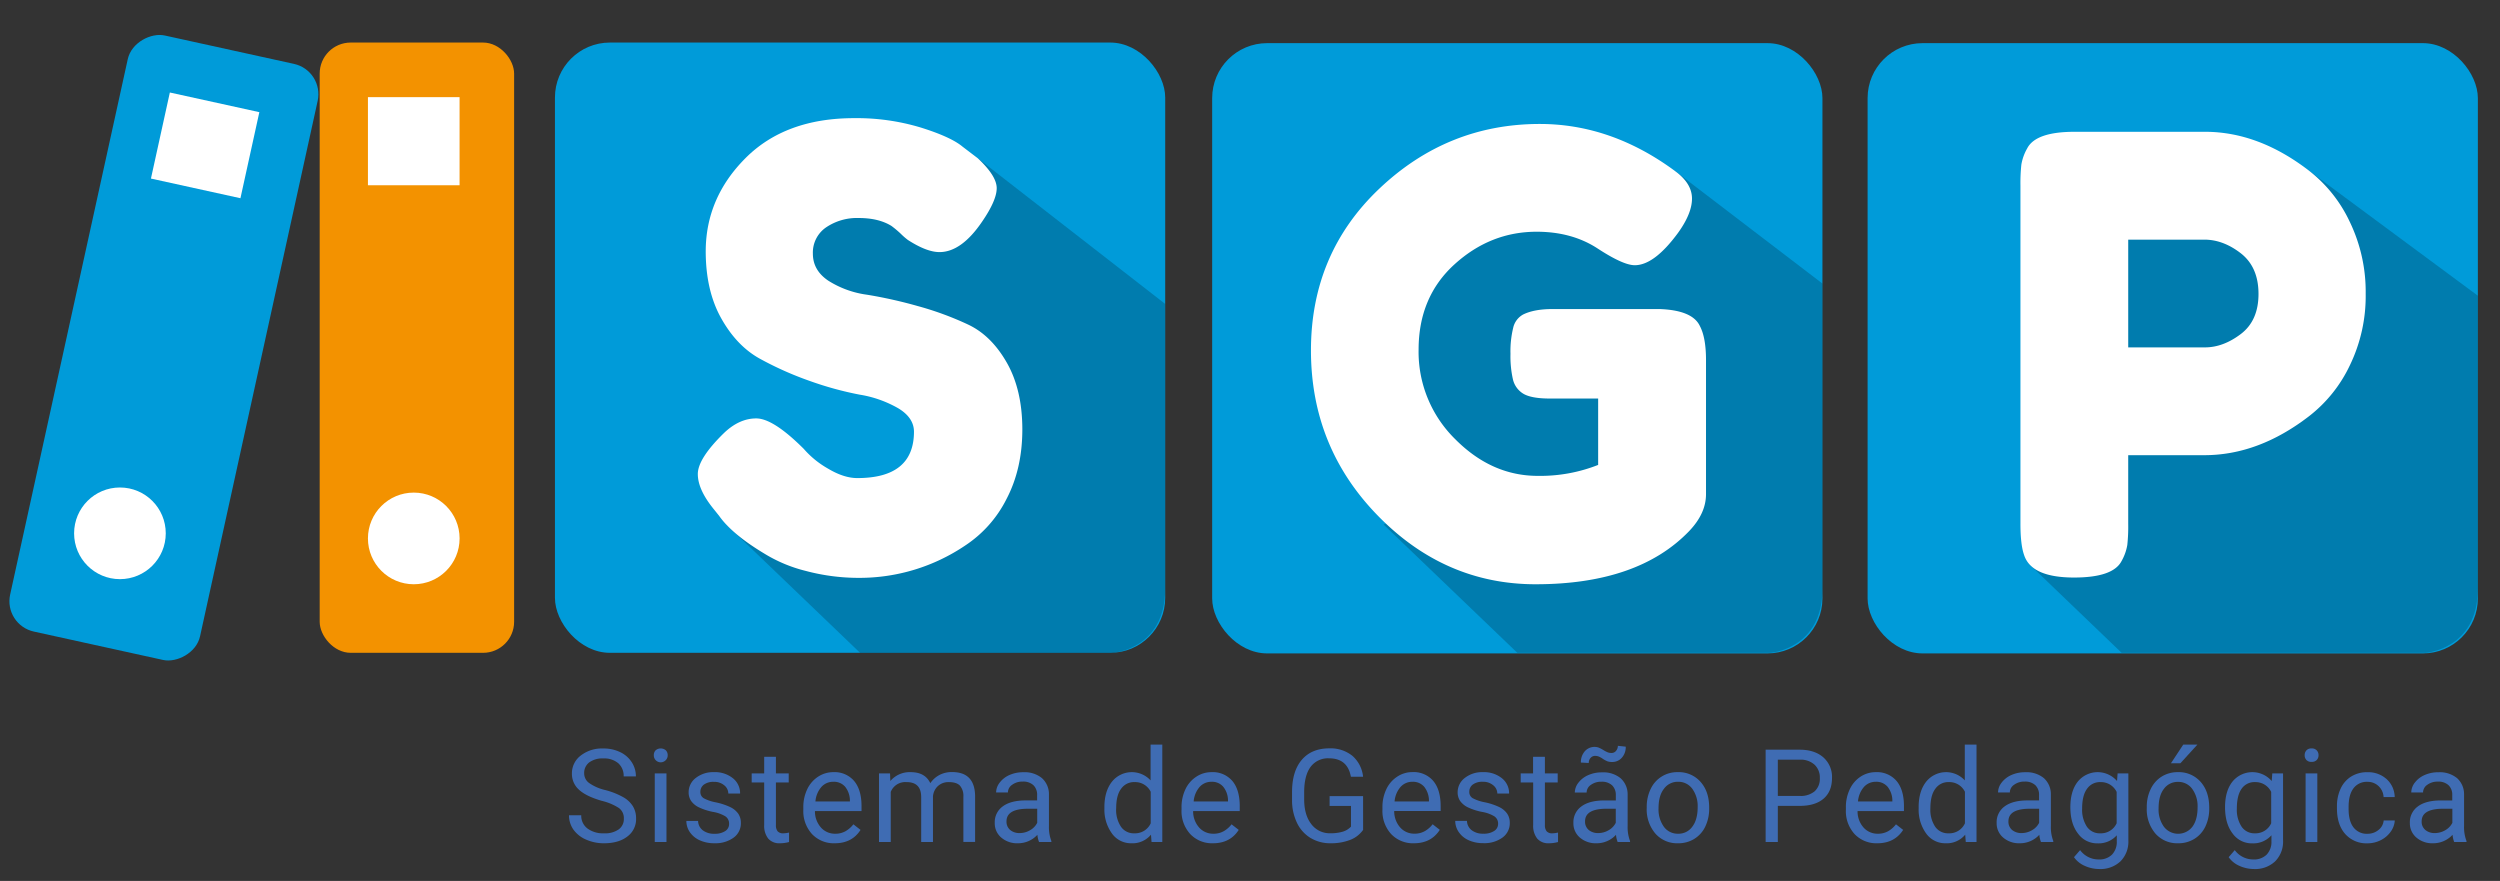 <svg xmlns="http://www.w3.org/2000/svg" viewBox="0 0 929.51 327.54"><rect x="0" y="0" width="929.51" height="327.54" fill="#333333" stroke="none"/><defs><style>.cls-1{isolation:isolate;}.cls-2{fill:#009bd9;}.cls-3{fill:#3f6cb3;}.cls-4{opacity:0.2;mix-blend-mode:multiply;}.cls-5{fill:#fff;}.cls-6{fill:#f39200;}</style></defs><title>Prancheta 12</title><g class="cls-1"><g id="Camada_1" data-name="Camada 1"><rect class="cls-2" x="206.33" y="15.82" width="226.9" height="226.9" rx="20.44" ry="20.44"/><rect class="cls-2" x="450.69" y="16.04" width="226.9" height="226.9" rx="20.44" ry="20.44"/><rect class="cls-2" x="694.38" y="16.04" width="226.9" height="226.9" rx="20.44" ry="20.44"/><path class="cls-3" d="M223.77,297.76q-5.82-1.67-8.47-4.11a7.86,7.86,0,0,1-2.66-6,8.28,8.28,0,0,1,3.25-6.71,12.84,12.84,0,0,1,8.42-2.65,14.1,14.1,0,0,1,6.31,1.37,10.39,10.39,0,0,1,4.29,3.77,9.65,9.65,0,0,1,1.52,5.25h-4.55a6.26,6.26,0,0,0-2-4.9,8.06,8.06,0,0,0-5.59-1.79,8.21,8.21,0,0,0-5.22,1.48,4.91,4.91,0,0,0-1.87,4.09A4.42,4.42,0,0,0,219,291.1a17.27,17.27,0,0,0,6.06,2.65,28.22,28.22,0,0,1,6.69,2.66,10,10,0,0,1,3.58,3.38,8.63,8.63,0,0,1,1.17,4.55,8,8,0,0,1-3.25,6.68c-2.17,1.68-5.07,2.51-8.7,2.51a16.17,16.17,0,0,1-6.6-1.35,11.07,11.07,0,0,1-4.73-3.71,9.05,9.05,0,0,1-1.66-5.35h4.55a5.89,5.89,0,0,0,2.3,4.91,9.69,9.69,0,0,0,6.14,1.8,8.84,8.84,0,0,0,5.49-1.46,4.74,4.74,0,0,0,1.91-4,4.66,4.66,0,0,0-1.77-3.9A20.4,20.4,0,0,0,223.77,297.76Z"/><path class="cls-3" d="M243.09,280.79a2.6,2.6,0,0,1,.64-1.79,2.92,2.92,0,0,1,3.86,0,2.57,2.57,0,0,1,.66,1.79,2.49,2.49,0,0,1-.66,1.77,2.57,2.57,0,0,1-4.5-1.77Zm4.71,32.27h-4.36v-25.5h4.36Z"/><path class="cls-3" d="M271.08,306.3a3.23,3.23,0,0,0-1.33-2.75,12.89,12.89,0,0,0-4.65-1.68,22.29,22.29,0,0,1-5.25-1.7,7.48,7.48,0,0,1-2.88-2.36,5.62,5.62,0,0,1-.93-3.25,6.63,6.63,0,0,1,2.65-5.31,10.4,10.4,0,0,1,6.78-2.16,10.59,10.59,0,0,1,7,2.24,7.1,7.1,0,0,1,2.7,5.72h-4.38A3.93,3.93,0,0,0,269.3,292a5.66,5.66,0,0,0-3.83-1.3,5.93,5.93,0,0,0-3.73,1,3.27,3.27,0,0,0-1.34,2.71,2.66,2.66,0,0,0,1.25,2.38,15.61,15.61,0,0,0,4.51,1.53,24.16,24.16,0,0,1,5.3,1.74,7.74,7.74,0,0,1,3,2.44,6,6,0,0,1,1,3.48,6.52,6.52,0,0,1-2.73,5.48,11.46,11.46,0,0,1-7.1,2.06,12.88,12.88,0,0,1-5.42-1.08,8.8,8.8,0,0,1-3.69-3,7.3,7.3,0,0,1-1.33-4.21h4.36a4.53,4.53,0,0,0,1.75,3.48,6.82,6.82,0,0,0,4.33,1.29,7,7,0,0,0,4-1A3.07,3.07,0,0,0,271.08,306.3Z"/><path class="cls-3" d="M288.49,281.38v6.18h4.76v3.37h-4.76v15.84a3.57,3.57,0,0,0,.63,2.3,2.69,2.69,0,0,0,2.17.76,10.48,10.48,0,0,0,2.08-.28v3.52a12.86,12.86,0,0,1-3.35.46,5.42,5.42,0,0,1-4.41-1.76,7.61,7.61,0,0,1-1.48-5V290.93h-4.65v-3.37h4.65v-6.18Z"/><path class="cls-3" d="M310.37,313.53a11.14,11.14,0,0,1-8.44-3.4,12.64,12.64,0,0,1-3.25-9.11v-.8a15.28,15.28,0,0,1,1.45-6.78,11.34,11.34,0,0,1,4.05-4.67,10.23,10.23,0,0,1,5.65-1.68,9.55,9.55,0,0,1,7.73,3.27q2.76,3.28,2.76,9.38v1.82H303a9,9,0,0,0,2.21,6.09,6.91,6.91,0,0,0,5.36,2.33,7.57,7.57,0,0,0,3.91-1,9.93,9.93,0,0,0,2.81-2.5l2.66,2.08Q316.78,313.53,310.37,313.53Zm-.54-22.86a5.81,5.81,0,0,0-4.43,1.92,9.36,9.36,0,0,0-2.22,5.39H316v-.33a8.29,8.29,0,0,0-1.79-5.15A5.48,5.48,0,0,0,309.83,290.67Z"/><path class="cls-3" d="M330.92,287.56l.11,2.83a9.43,9.43,0,0,1,7.57-3.3c3.57,0,6,1.36,7.29,4.1a9.49,9.49,0,0,1,3.31-3,9.71,9.71,0,0,1,4.82-1.13q8.39,0,8.53,8.88v17.09h-4.36V296.23a5.89,5.89,0,0,0-1.25-4.09q-1.24-1.35-4.2-1.35a5.78,5.78,0,0,0-4,1.45,5.87,5.87,0,0,0-1.86,3.9v16.92h-4.38V296.35q0-5.57-5.45-5.56a5.82,5.82,0,0,0-5.87,3.65v18.62h-4.36v-25.5Z"/><path class="cls-3" d="M386.32,313.06a9.31,9.31,0,0,1-.61-2.68,9.75,9.75,0,0,1-7.26,3.15,9,9,0,0,1-6.19-2.13,6.89,6.89,0,0,1-2.41-5.41,7.22,7.22,0,0,1,3-6.19c2-1.47,4.85-2.2,8.52-2.2h4.24v-2a4.93,4.93,0,0,0-1.37-3.65,5.5,5.5,0,0,0-4-1.35,6.33,6.33,0,0,0-3.91,1.18,3.46,3.46,0,0,0-1.58,2.85h-4.39a6.06,6.06,0,0,1,1.36-3.69,9.18,9.18,0,0,1,3.68-2.82,12.4,12.4,0,0,1,5.1-1,10.09,10.09,0,0,1,6.91,2.2,8,8,0,0,1,2.59,6.07V307.1a14.34,14.34,0,0,0,.9,5.59v.37Zm-7.23-3.32a7.67,7.67,0,0,0,3.89-1.06,6.47,6.47,0,0,0,2.66-2.76v-5.23h-3.42q-8,0-8,4.69a4,4,0,0,0,1.36,3.2A5.29,5.29,0,0,0,379.09,309.74Z"/><path class="cls-3" d="M410.62,300.1q0-5.88,2.79-9.44a9.47,9.47,0,0,1,14.38-.51v-13.3h4.36v36.21h-4l-.21-2.73a8.88,8.88,0,0,1-7.29,3.2,8.68,8.68,0,0,1-7.22-3.63,15.1,15.1,0,0,1-2.8-9.47Zm4.37.49a11.25,11.25,0,0,0,1.79,6.79,5.77,5.77,0,0,0,5,2.45,6.38,6.38,0,0,0,6.06-3.72V294.39a6.42,6.42,0,0,0-6-3.6,5.81,5.81,0,0,0-5,2.47C415.58,294.91,415,297.36,415,300.59Z"/><path class="cls-3" d="M451,313.53a11.14,11.14,0,0,1-8.44-3.4,12.64,12.64,0,0,1-3.26-9.11v-.8a15.41,15.41,0,0,1,1.45-6.78,11.29,11.29,0,0,1,4.06-4.67,10.2,10.2,0,0,1,5.64-1.68,9.57,9.57,0,0,1,7.74,3.27q2.75,3.28,2.75,9.38v1.82H443.61a9.07,9.07,0,0,0,2.21,6.09,6.93,6.93,0,0,0,5.36,2.33,7.55,7.55,0,0,0,3.91-1,9.8,9.8,0,0,0,2.81-2.5l2.66,2.08Q457.37,313.53,451,313.53Zm-.55-22.86a5.82,5.82,0,0,0-4.43,1.92,9.35,9.35,0,0,0-2.21,5.39h12.77v-.33a8.23,8.23,0,0,0-1.79-5.15A5.47,5.47,0,0,0,450.4,290.67Z"/><path class="cls-3" d="M506.81,308.56a10.47,10.47,0,0,1-4.87,3.74,19.73,19.73,0,0,1-7.27,1.23,14.12,14.12,0,0,1-7.45-2,13.17,13.17,0,0,1-5-5.6,19.29,19.29,0,0,1-1.83-8.42v-3q0-7.76,3.62-12t10.17-4.27A13,13,0,0,1,502.8,281a11.93,11.93,0,0,1,4,7.79h-4.53c-.84-4.56-3.55-6.84-8.1-6.84a8,8,0,0,0-6.9,3.2q-2.34,3.19-2.37,9.26v2.81q0,5.77,2.64,9.18a8.54,8.54,0,0,0,7.14,3.41,15.66,15.66,0,0,0,4.46-.56,6.88,6.88,0,0,0,3.16-1.91v-7.69h-7.95V296h12.45Z"/><path class="cls-3" d="M525.7,313.53a11.16,11.16,0,0,1-8.44-3.4A12.68,12.68,0,0,1,514,301v-.8a15.28,15.28,0,0,1,1.45-6.78,11.29,11.29,0,0,1,4.06-4.67,10.18,10.18,0,0,1,5.64-1.68,9.55,9.55,0,0,1,7.73,3.27q2.76,3.28,2.76,9.38v1.82H518.37a9.07,9.07,0,0,0,2.21,6.09,6.91,6.91,0,0,0,5.36,2.33,7.57,7.57,0,0,0,3.91-1,9.8,9.8,0,0,0,2.81-2.5l2.66,2.08Q532.11,313.53,525.7,313.53Zm-.54-22.86a5.81,5.81,0,0,0-4.43,1.92,9.36,9.36,0,0,0-2.22,5.39h12.78v-.33a8.29,8.29,0,0,0-1.79-5.15A5.48,5.48,0,0,0,525.16,290.67Z"/><path class="cls-3" d="M557,306.3a3.21,3.21,0,0,0-1.34-2.75,12.75,12.75,0,0,0-4.64-1.68,22.39,22.39,0,0,1-5.26-1.7,7.52,7.52,0,0,1-2.87-2.36,5.62,5.62,0,0,1-.93-3.25,6.63,6.63,0,0,1,2.65-5.31,10.4,10.4,0,0,1,6.78-2.16,10.61,10.61,0,0,1,7,2.24,7.1,7.1,0,0,1,2.7,5.72h-4.38a3.93,3.93,0,0,0-1.52-3.08,5.68,5.68,0,0,0-3.83-1.3,5.93,5.93,0,0,0-3.73,1,3.27,3.27,0,0,0-1.34,2.71,2.64,2.64,0,0,0,1.25,2.38,15.49,15.49,0,0,0,4.51,1.53,23.87,23.87,0,0,1,5.29,1.74,7.78,7.78,0,0,1,3,2.44,6,6,0,0,1,1,3.48,6.53,6.53,0,0,1-2.74,5.48,11.43,11.43,0,0,1-7.09,2.06,12.93,12.93,0,0,1-5.43-1.08,8.71,8.71,0,0,1-3.68-3,7.31,7.31,0,0,1-1.34-4.21h4.36a4.54,4.54,0,0,0,1.76,3.48,6.79,6.79,0,0,0,4.33,1.29,7,7,0,0,0,4-1A3.07,3.07,0,0,0,557,306.3Z"/><path class="cls-3" d="M574.4,281.38v6.18h4.76v3.37H574.4v15.84a3.56,3.56,0,0,0,.64,2.3,2.68,2.68,0,0,0,2.17.76,10.4,10.4,0,0,0,2.07-.28v3.52a12.73,12.73,0,0,1-3.34.46,5.42,5.42,0,0,1-4.41-1.76,7.61,7.61,0,0,1-1.49-5V290.93H565.4v-3.37H570v-6.18Z"/><path class="cls-3" d="M601.45,313.06a9.31,9.31,0,0,1-.61-2.68,9.75,9.75,0,0,1-7.26,3.15,9,9,0,0,1-6.19-2.13A6.89,6.89,0,0,1,585,306a7.21,7.21,0,0,1,3-6.19q3-2.21,8.53-2.2h4.24v-2A4.93,4.93,0,0,0,599.4,292a5.5,5.5,0,0,0-4-1.35,6.31,6.31,0,0,0-3.91,1.18,3.44,3.44,0,0,0-1.58,2.85h-4.39a6.06,6.06,0,0,1,1.36-3.69,9.18,9.18,0,0,1,3.68-2.82,12.36,12.36,0,0,1,5.1-1,10.09,10.09,0,0,1,6.91,2.2,8,8,0,0,1,2.59,6.07V307.1a14.34,14.34,0,0,0,.9,5.59v.37Zm3-35.45a5.82,5.82,0,0,1-1.45,4.12,4.69,4.69,0,0,1-3.62,1.58,5.23,5.23,0,0,1-1.67-.23,9.06,9.06,0,0,1-1.85-1,7.6,7.6,0,0,0-1.65-.88,4.14,4.14,0,0,0-1.17-.16,2.17,2.17,0,0,0-1.65.75,2.66,2.66,0,0,0-.68,1.89l-2.93-.16a6.16,6.16,0,0,1,1.43-4.17,4.82,4.82,0,0,1,5.1-1.42,11.83,11.83,0,0,1,1.8.92,10.06,10.06,0,0,0,1.73.9,4,4,0,0,0,1.33.21,2.13,2.13,0,0,0,1.69-.8,2.87,2.87,0,0,0,.67-1.86Zm-10.25,32.13a7.67,7.67,0,0,0,3.89-1.06,6.47,6.47,0,0,0,2.66-2.76v-5.23h-3.42q-8,0-8,4.69a4,4,0,0,0,1.36,3.2A5.28,5.28,0,0,0,594.22,309.74Z"/><path class="cls-3" d="M612.26,300.07a15.12,15.12,0,0,1,1.47-6.74,10.84,10.84,0,0,1,10.1-6.24,10.75,10.75,0,0,1,8.43,3.6c2.15,2.41,3.22,5.6,3.22,9.6v.3a15.24,15.24,0,0,1-1.43,6.69,10.85,10.85,0,0,1-4.07,4.6,11.22,11.22,0,0,1-6.1,1.65,10.72,10.72,0,0,1-8.4-3.6,13.8,13.8,0,0,1-3.22-9.55Zm4.39.52a11,11,0,0,0,2,6.82,6.32,6.32,0,0,0,5.27,2.57,6.25,6.25,0,0,0,5.28-2.61q2-2.61,2-7.3a11,11,0,0,0-2-6.8,6.36,6.36,0,0,0-5.3-2.6,6.27,6.27,0,0,0-5.21,2.57C617.3,295,616.65,297.4,616.65,300.59Z"/><path class="cls-3" d="M661,299.63v13.43h-4.53V278.74h12.66c3.75,0,6.7,1,8.83,2.88a9.72,9.72,0,0,1,3.19,7.61q0,5-3.12,7.7t-8.95,2.7Zm0-3.7h8.13a8.08,8.08,0,0,0,5.56-1.72,6.25,6.25,0,0,0,1.93-4.94,6.48,6.48,0,0,0-1.93-4.92,7.65,7.65,0,0,0-5.3-1.91H661Z"/><path class="cls-3" d="M698,313.53a11.14,11.14,0,0,1-8.44-3.4,12.64,12.64,0,0,1-3.25-9.11v-.8a15.28,15.28,0,0,1,1.45-6.78,11.2,11.2,0,0,1,4-4.67,10.23,10.23,0,0,1,5.65-1.68,9.57,9.57,0,0,1,7.73,3.27q2.76,3.28,2.76,9.38v1.82H690.65a9,9,0,0,0,2.2,6.09,6.94,6.94,0,0,0,5.36,2.33,7.61,7.61,0,0,0,3.92-1,9.76,9.76,0,0,0,2.8-2.5l2.67,2.08Q704.39,313.53,698,313.53Zm-.54-22.86a5.81,5.81,0,0,0-4.43,1.92,9.29,9.29,0,0,0-2.22,5.39h12.78v-.33a8.3,8.3,0,0,0-1.8-5.15A5.45,5.45,0,0,0,697.44,290.67Z"/><path class="cls-3" d="M713.36,300.1q0-5.88,2.78-9.44a9.47,9.47,0,0,1,14.38-.51v-13.3h4.36v36.21h-4l-.21-2.73a8.86,8.86,0,0,1-7.28,3.2,8.7,8.7,0,0,1-7.23-3.63,15.1,15.1,0,0,1-2.79-9.47Zm4.36.49a11.32,11.32,0,0,0,1.79,6.79,5.79,5.79,0,0,0,5,2.45,6.36,6.36,0,0,0,6.06-3.72V294.39a6.41,6.41,0,0,0-6-3.6,5.82,5.82,0,0,0-5,2.47C718.32,294.91,717.72,297.36,717.72,300.59Z"/><path class="cls-3" d="M758.84,313.06a9.31,9.31,0,0,1-.61-2.68,9.75,9.75,0,0,1-7.26,3.15,9,9,0,0,1-6.19-2.13,6.9,6.9,0,0,1-2.42-5.41,7.22,7.22,0,0,1,3-6.19q3-2.21,8.53-2.2h4.24v-2a4.93,4.93,0,0,0-1.37-3.65,5.5,5.5,0,0,0-4-1.35,6.31,6.31,0,0,0-3.91,1.18,3.44,3.44,0,0,0-1.58,2.85h-4.39a6.06,6.06,0,0,1,1.36-3.69,9.18,9.18,0,0,1,3.68-2.82,12.36,12.36,0,0,1,5.1-1,10.09,10.09,0,0,1,6.91,2.2,8,8,0,0,1,2.59,6.07V307.1a14.34,14.34,0,0,0,.9,5.59v.37Zm-7.23-3.32a7.67,7.67,0,0,0,3.89-1.06,6.47,6.47,0,0,0,2.66-2.76v-5.23h-3.42q-8,0-8,4.69a4,4,0,0,0,1.36,3.2A5.28,5.28,0,0,0,751.61,309.74Z"/><path class="cls-3" d="M769.77,300.1q0-6,2.76-9.49a9.51,9.51,0,0,1,14.59-.22l.21-2.83h4v24.89a10.35,10.35,0,0,1-2.93,7.8,10.86,10.86,0,0,1-7.89,2.86,13.14,13.14,0,0,1-5.39-1.18,9.36,9.36,0,0,1-4-3.23l2.27-2.62a8.52,8.52,0,0,0,6.86,3.47,6.67,6.67,0,0,0,5-1.8,6.81,6.81,0,0,0,1.78-5v-2.19a9,9,0,0,1-7.14,3,8.71,8.71,0,0,1-7.25-3.6Q769.77,306.31,769.77,300.1Zm4.38.49a11.42,11.42,0,0,0,1.77,6.78,5.75,5.75,0,0,0,5,2.46,6.4,6.4,0,0,0,6.06-3.74V294.44a6.46,6.46,0,0,0-6-3.65,5.81,5.81,0,0,0-5,2.47C774.75,294.91,774.15,297.36,774.15,300.59Z"/><path class="cls-3" d="M798.18,300.07a15,15,0,0,1,1.48-6.74,11.06,11.06,0,0,1,4.1-4.62,11.19,11.19,0,0,1,6-1.62,10.78,10.78,0,0,1,8.43,3.6c2.14,2.41,3.21,5.6,3.21,9.6v.3a15.24,15.24,0,0,1-1.42,6.69,10.8,10.8,0,0,1-4.08,4.6,11.21,11.21,0,0,1-6.09,1.65,10.75,10.75,0,0,1-8.41-3.6,13.85,13.85,0,0,1-3.22-9.55Zm4.39.52a10.9,10.9,0,0,0,2,6.82,6.67,6.67,0,0,0,10.55,0q1.95-2.61,1.95-7.3a10.9,10.9,0,0,0-2-6.8,6.34,6.34,0,0,0-5.29-2.6,6.26,6.26,0,0,0-5.21,2.57Q802.57,295.8,802.57,300.59Zm9.17-23.74H817l-6.32,6.93h-3.51Z"/><path class="cls-3" d="M827.28,300.1q0-6,2.76-9.49a9.51,9.51,0,0,1,14.59-.22l.22-2.83h4v24.89a10.36,10.36,0,0,1-2.94,7.8,10.82,10.82,0,0,1-7.88,2.86,13.22,13.22,0,0,1-5.4-1.18,9.39,9.39,0,0,1-4-3.23l2.26-2.62a8.54,8.54,0,0,0,6.86,3.47,6.65,6.65,0,0,0,5-1.8,6.81,6.81,0,0,0,1.78-5v-2.19a9,9,0,0,1-7.14,3,8.73,8.73,0,0,1-7.25-3.6Q827.29,306.31,827.28,300.1Zm4.39.49a11.42,11.42,0,0,0,1.77,6.78,5.73,5.73,0,0,0,4.95,2.46,6.38,6.38,0,0,0,6.05-3.74V294.44a6.45,6.45,0,0,0-6-3.65,5.78,5.78,0,0,0-5,2.47C832.27,294.91,831.67,297.36,831.67,300.59Z"/><path class="cls-3" d="M856.88,280.79a2.61,2.61,0,0,1,.65-1.79,2.42,2.42,0,0,1,1.92-.73,2.45,2.45,0,0,1,1.93.73,2.57,2.57,0,0,1,.66,1.79,2.49,2.49,0,0,1-.66,1.77,2.51,2.51,0,0,1-1.93.71,2.48,2.48,0,0,1-1.92-.71A2.53,2.53,0,0,1,856.88,280.79Zm4.71,32.27h-4.36v-25.5h4.36Z"/><path class="cls-3" d="M880.25,310a6.29,6.29,0,0,0,4.08-1.42,5,5,0,0,0,1.93-3.53h4.13a7.9,7.9,0,0,1-1.51,4.17,10.05,10.05,0,0,1-3.71,3.16,10.8,10.8,0,0,1-4.92,1.17,10.52,10.52,0,0,1-8.29-3.47q-3.08-3.48-3.07-9.51v-.73a15.23,15.23,0,0,1,1.37-6.63,10.44,10.44,0,0,1,3.92-4.5,11.15,11.15,0,0,1,6.05-1.6,10.21,10.21,0,0,1,7.13,2.57,9.2,9.2,0,0,1,3,6.67h-4.13a6,6,0,0,0-1.87-4.07,5.84,5.84,0,0,0-4.16-1.59,6.1,6.1,0,0,0-5.15,2.39c-1.22,1.6-1.83,3.9-1.83,6.92v.83c0,2.93.6,5.2,1.81,6.78A6.14,6.14,0,0,0,880.25,310Z"/><path class="cls-3" d="M912.48,313.06a9.31,9.31,0,0,1-.61-2.68,9.74,9.74,0,0,1-7.26,3.15,9,9,0,0,1-6.19-2.13A6.89,6.89,0,0,1,896,306a7.22,7.22,0,0,1,3-6.19q3-2.21,8.52-2.2h4.24v-2a4.89,4.89,0,0,0-1.37-3.65,5.5,5.5,0,0,0-4-1.35,6.33,6.33,0,0,0-3.91,1.18,3.46,3.46,0,0,0-1.58,2.85h-4.38a6,6,0,0,1,1.35-3.69,9.18,9.18,0,0,1,3.68-2.82,12.4,12.4,0,0,1,5.1-1,10.09,10.09,0,0,1,6.91,2.2,8,8,0,0,1,2.59,6.07V307.1a14.34,14.34,0,0,0,.9,5.59v.37Zm-7.23-3.32a7.64,7.64,0,0,0,3.89-1.06,6.47,6.47,0,0,0,2.66-2.76v-5.23h-3.42q-8,0-8,4.69a3.93,3.93,0,0,0,1.37,3.2A5.25,5.25,0,0,0,905.25,309.74Z"/><path class="cls-4" d="M270.1,195.06l49.68,47.66h94s19.44-1.26,19.44-23.83V113L363.58,58.87l-69,3.07L288,88.72s4.55,23.74,9.09,25.76,18.6,11.62,22.69,12.63,28.34,13.13,28.34,13.13v21.22l-1.52,19.2-17.68,6.57L289,184.7Z"/><path class="cls-4" d="M514.46,195.06l49.69,47.66h94s19.44-1.26,19.44-23.83V105.43L623,63.74l-84.05-1.8-6.56,26.78s-19.56,41.14-15,43.16S528.42,166,532.51,167s18.69,15.15,18.69,15.15l26.09,3.57L591,180.66l-17.68,6.57-39.91-2.53Z"/><path class="cls-4" d="M755,210.26l33.83,32.46h113s19.44-1.26,19.44-23.83V109.94L858.52,63.51l-75.89-1.57-6.57,26.78s-19.56,41.14-15,43.16S772.11,166,776.2,167s.81,7.07.81,7.07l5.56,6.06,6.59.07L781,185l-3.91-.25Z"/><path class="cls-5" d="M265.34,189.26q-5.89-7.24-5.89-13T269.18,161q5.67-5.43,12-5.43t17.66,11.32a34.38,34.38,0,0,0,9.05,7.36q5.88,3.51,10.87,3.5,21,0,21.06-17.2,0-5.2-5.78-8.71a42.18,42.18,0,0,0-14.37-5.1,123.93,123.93,0,0,1-18.57-5.09,122.56,122.56,0,0,1-18.56-8.27q-8.61-4.74-14.37-15T262.39,93.5q0-19.92,14.83-34.75t40.41-14.82a82.36,82.36,0,0,1,24.79,3.51q11.2,3.51,15.5,7.12l5.66,4.31q7,6.56,7,11.09t-5.43,12.45q-7.69,11.32-15.85,11.32c-3.17,0-7.09-1.5-11.77-4.53a25.09,25.09,0,0,1-2.6-2.27A38,38,0,0,0,331.44,84q-4.76-2.94-12.12-2.94a20.44,20.44,0,0,0-12.22,3.51,11.33,11.33,0,0,0-4.87,9.74q0,6.21,5.77,10.07a35.77,35.77,0,0,0,14.38,5.2,170.13,170.13,0,0,1,18.79,4.2,115.88,115.88,0,0,1,18.79,6.9q8.61,4.06,14.37,14.15t5.78,24.79q0,14.71-5.89,25.92a44.69,44.69,0,0,1-15.39,17.31,70.19,70.19,0,0,1-39.16,12,76.33,76.33,0,0,1-20.16-2.6,54.16,54.16,0,0,1-15.39-6.46q-12-7.23-16.75-14Z"/><path class="cls-5" d="M577.25,114.91H617.1q12.21.45,14.93,6.33,2.28,4.31,2.27,12.68v49.81q0,7.23-6.34,13.81-19,19.68-57,19.69-33.75,0-58.64-25.47t-24.9-61.46q0-36,25.36-60.1T572.5,46.09q26.7,0,50.48,17.65,6.1,4.53,6.11,10.08t-5.21,12.79q-8.82,12-16.07,12-4.29,0-13.81-6.22t-22.64-6.23q-17.21,0-30.56,12.12T527.44,130A45.49,45.49,0,0,0,541,163.23q13.58,13.71,30.79,13.7a58.68,58.68,0,0,0,22.41-4.07V148.18H576.35c-4.68,0-8-.6-10-1.81a8.46,8.46,0,0,1-3.84-5.32,39.16,39.16,0,0,1-.91-9.51,36.68,36.68,0,0,1,1-9.62,7.5,7.5,0,0,1,3.73-5Q570.46,114.9,577.25,114.91Z"/><path class="cls-5" d="M873.68,82.53a59.82,59.82,0,0,1,5.89,26.72,59,59,0,0,1-5.89,26.59,52,52,0,0,1-15.16,18.9q-18.79,14.49-38.94,14.5h-28.3v25.58a64.92,64.92,0,0,1-.34,7.81,18.25,18.25,0,0,1-2.15,6q-3.18,6.1-17.66,6.1-15.84,0-18.56-8.37-1.37-3.84-1.36-11.77V69a64.92,64.92,0,0,1,.34-7.81,18.22,18.22,0,0,1,2.16-6Q756.86,49,771.36,49h48.45q19.92,0,38.71,14.48A52,52,0,0,1,873.68,82.53Zm-40.52,41.65q6.57-5,6.56-14.93t-6.56-15.06q-6.57-5.1-13.58-5.09h-28.3v40.06h28.53Q826.59,129.16,833.16,124.18Z"/><rect class="cls-6" x="118.86" y="15.82" width="72.29" height="226.9" rx="11.54" ry="11.54"/><circle class="cls-5" cx="153.84" cy="200.19" r="17.04"/><rect class="cls-5" x="136.8" y="36.12" width="34.07" height="32.76"/><rect class="cls-2" x="-52.51" y="93.12" width="226.9" height="72.29" rx="11.54" ry="11.54" transform="translate(-78.39 161.07) rotate(-77.61)"/><circle class="cls-5" cx="44.59" cy="198.29" r="17.04"/><rect class="cls-5" x="59.24" y="37.66" width="34.07" height="32.76" transform="translate(13.37 -15.1) rotate(12.39)"/></g></g></svg>